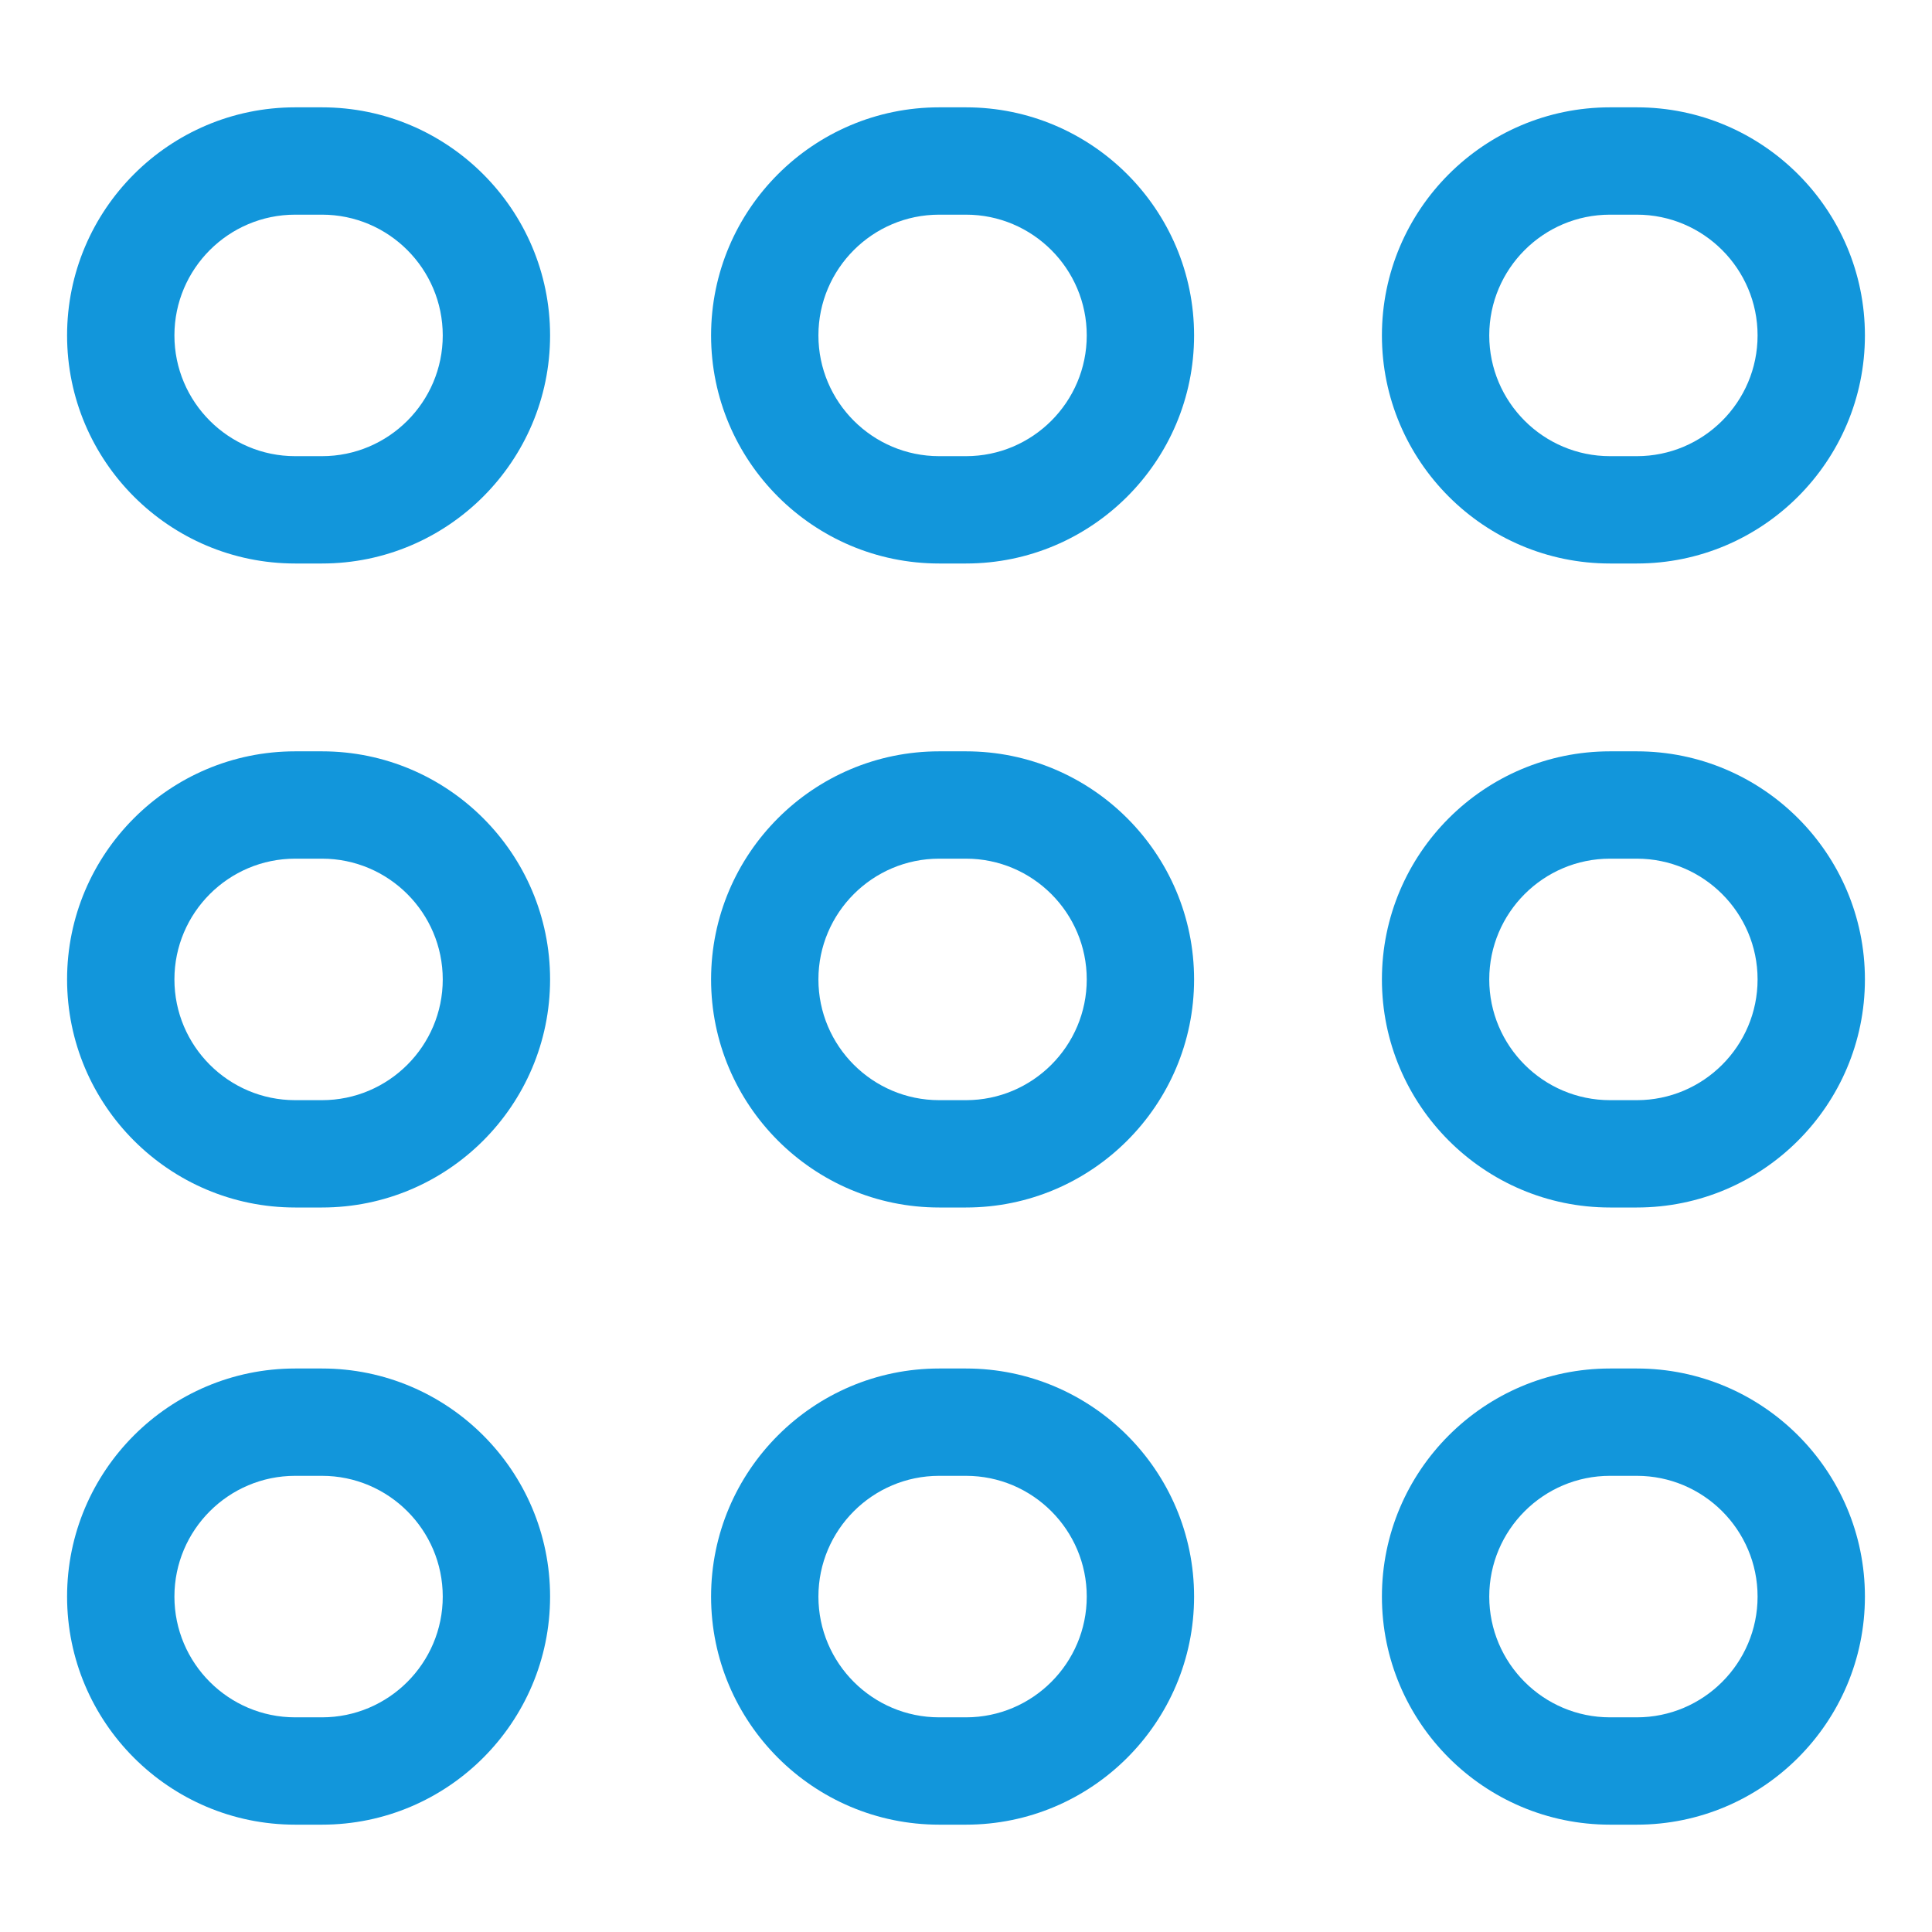 <?xml version="1.0" standalone="no"?><!DOCTYPE svg PUBLIC "-//W3C//DTD SVG 1.1//EN" "http://www.w3.org/Graphics/SVG/1.1/DTD/svg11.dtd"><svg t="1590911627331" class="icon" viewBox="0 0 1024 1024" version="1.1" xmlns="http://www.w3.org/2000/svg" p-id="3069" xmlns:xlink="http://www.w3.org/1999/xlink" width="200" height="200"><defs><style type="text/css"></style></defs><path d="M170.667 298.667h-14.222c-66.66 0-120.889-54.229-120.889-120.889S89.785 56.889 156.444 56.889h14.222c66.66 0 120.889 54.229 120.889 120.889S237.326 298.667 170.667 298.667zM156.444 113.778c-35.285 0-64 28.715-64 64S121.159 241.778 156.444 241.778h14.222c35.285 0 64-28.715 64-64S205.952 113.778 170.667 113.778h-14.222zM170.667 967.111h-14.222c-66.66 0-120.889-54.229-120.889-120.889S89.785 725.333 156.444 725.333h14.222c66.66 0 120.889 54.229 120.889 120.889S237.326 967.111 170.667 967.111z m-14.222-184.889c-35.285 0-64 28.715-64 64S121.159 910.222 156.444 910.222h14.222c35.285 0 64-28.715 64-64S205.952 782.222 170.667 782.222h-14.222zM170.667 640h-14.222c-66.66 0-120.889-54.229-120.889-120.889S89.785 398.222 156.444 398.222h14.222c66.66 0 120.889 54.229 120.889 120.889S237.326 640 170.667 640z m-14.222-184.889c-35.285 0-64 28.715-64 64S121.159 583.111 156.444 583.111h14.222c35.285 0 64-28.715 64-64S205.952 455.111 170.667 455.111h-14.222z" p-id="3070" fill="#1296db"></path><path d="M512 298.667h-14.222c-66.66 0-120.889-54.229-120.889-120.889S431.118 56.889 497.778 56.889h14.222c66.66 0 120.889 54.229 120.889 120.889S578.66 298.667 512 298.667zM497.778 113.778c-35.285 0-64 28.715-64 64S462.492 241.778 497.778 241.778h14.222c35.285 0 64-28.715 64-64S547.285 113.778 512 113.778h-14.222zM512 967.111h-14.222c-66.66 0-120.889-54.229-120.889-120.889S431.118 725.333 497.778 725.333h14.222c66.66 0 120.889 54.229 120.889 120.889S578.66 967.111 512 967.111z m-14.222-184.889c-35.285 0-64 28.715-64 64S462.492 910.222 497.778 910.222h14.222c35.285 0 64-28.715 64-64S547.285 782.222 512 782.222h-14.222zM512 640h-14.222c-66.66 0-120.889-54.229-120.889-120.889S431.118 398.222 497.778 398.222h14.222c66.66 0 120.889 54.229 120.889 120.889S578.66 640 512 640z m-14.222-184.889c-35.285 0-64 28.715-64 64S462.492 583.111 497.778 583.111h14.222c35.285 0 64-28.715 64-64S547.285 455.111 512 455.111h-14.222z" p-id="3071" fill="#1296db"></path><path d="M867.556 298.667h-14.222c-66.66 0-120.889-54.229-120.889-120.889S786.674 56.889 853.333 56.889h14.222c66.66 0 120.889 54.229 120.889 120.889S934.215 298.667 867.556 298.667zM853.333 113.778c-35.285 0-64 28.715-64 64S818.048 241.778 853.333 241.778h14.222c35.285 0 64-28.715 64-64S902.841 113.778 867.556 113.778h-14.222zM867.556 967.111h-14.222c-66.66 0-120.889-54.229-120.889-120.889S786.674 725.333 853.333 725.333h14.222c66.66 0 120.889 54.229 120.889 120.889S934.215 967.111 867.556 967.111z m-14.222-184.889c-35.285 0-64 28.715-64 64S818.048 910.222 853.333 910.222h14.222c35.285 0 64-28.715 64-64S902.841 782.222 867.556 782.222h-14.222zM867.556 640h-14.222c-66.66 0-120.889-54.229-120.889-120.889S786.674 398.222 853.333 398.222h14.222c66.66 0 120.889 54.229 120.889 120.889S934.215 640 867.556 640z m-14.222-184.889c-35.285 0-64 28.715-64 64S818.048 583.111 853.333 583.111h14.222c35.285 0 64-28.715 64-64S902.841 455.111 867.556 455.111h-14.222z" p-id="3072" fill="#1296db"></path></svg>
